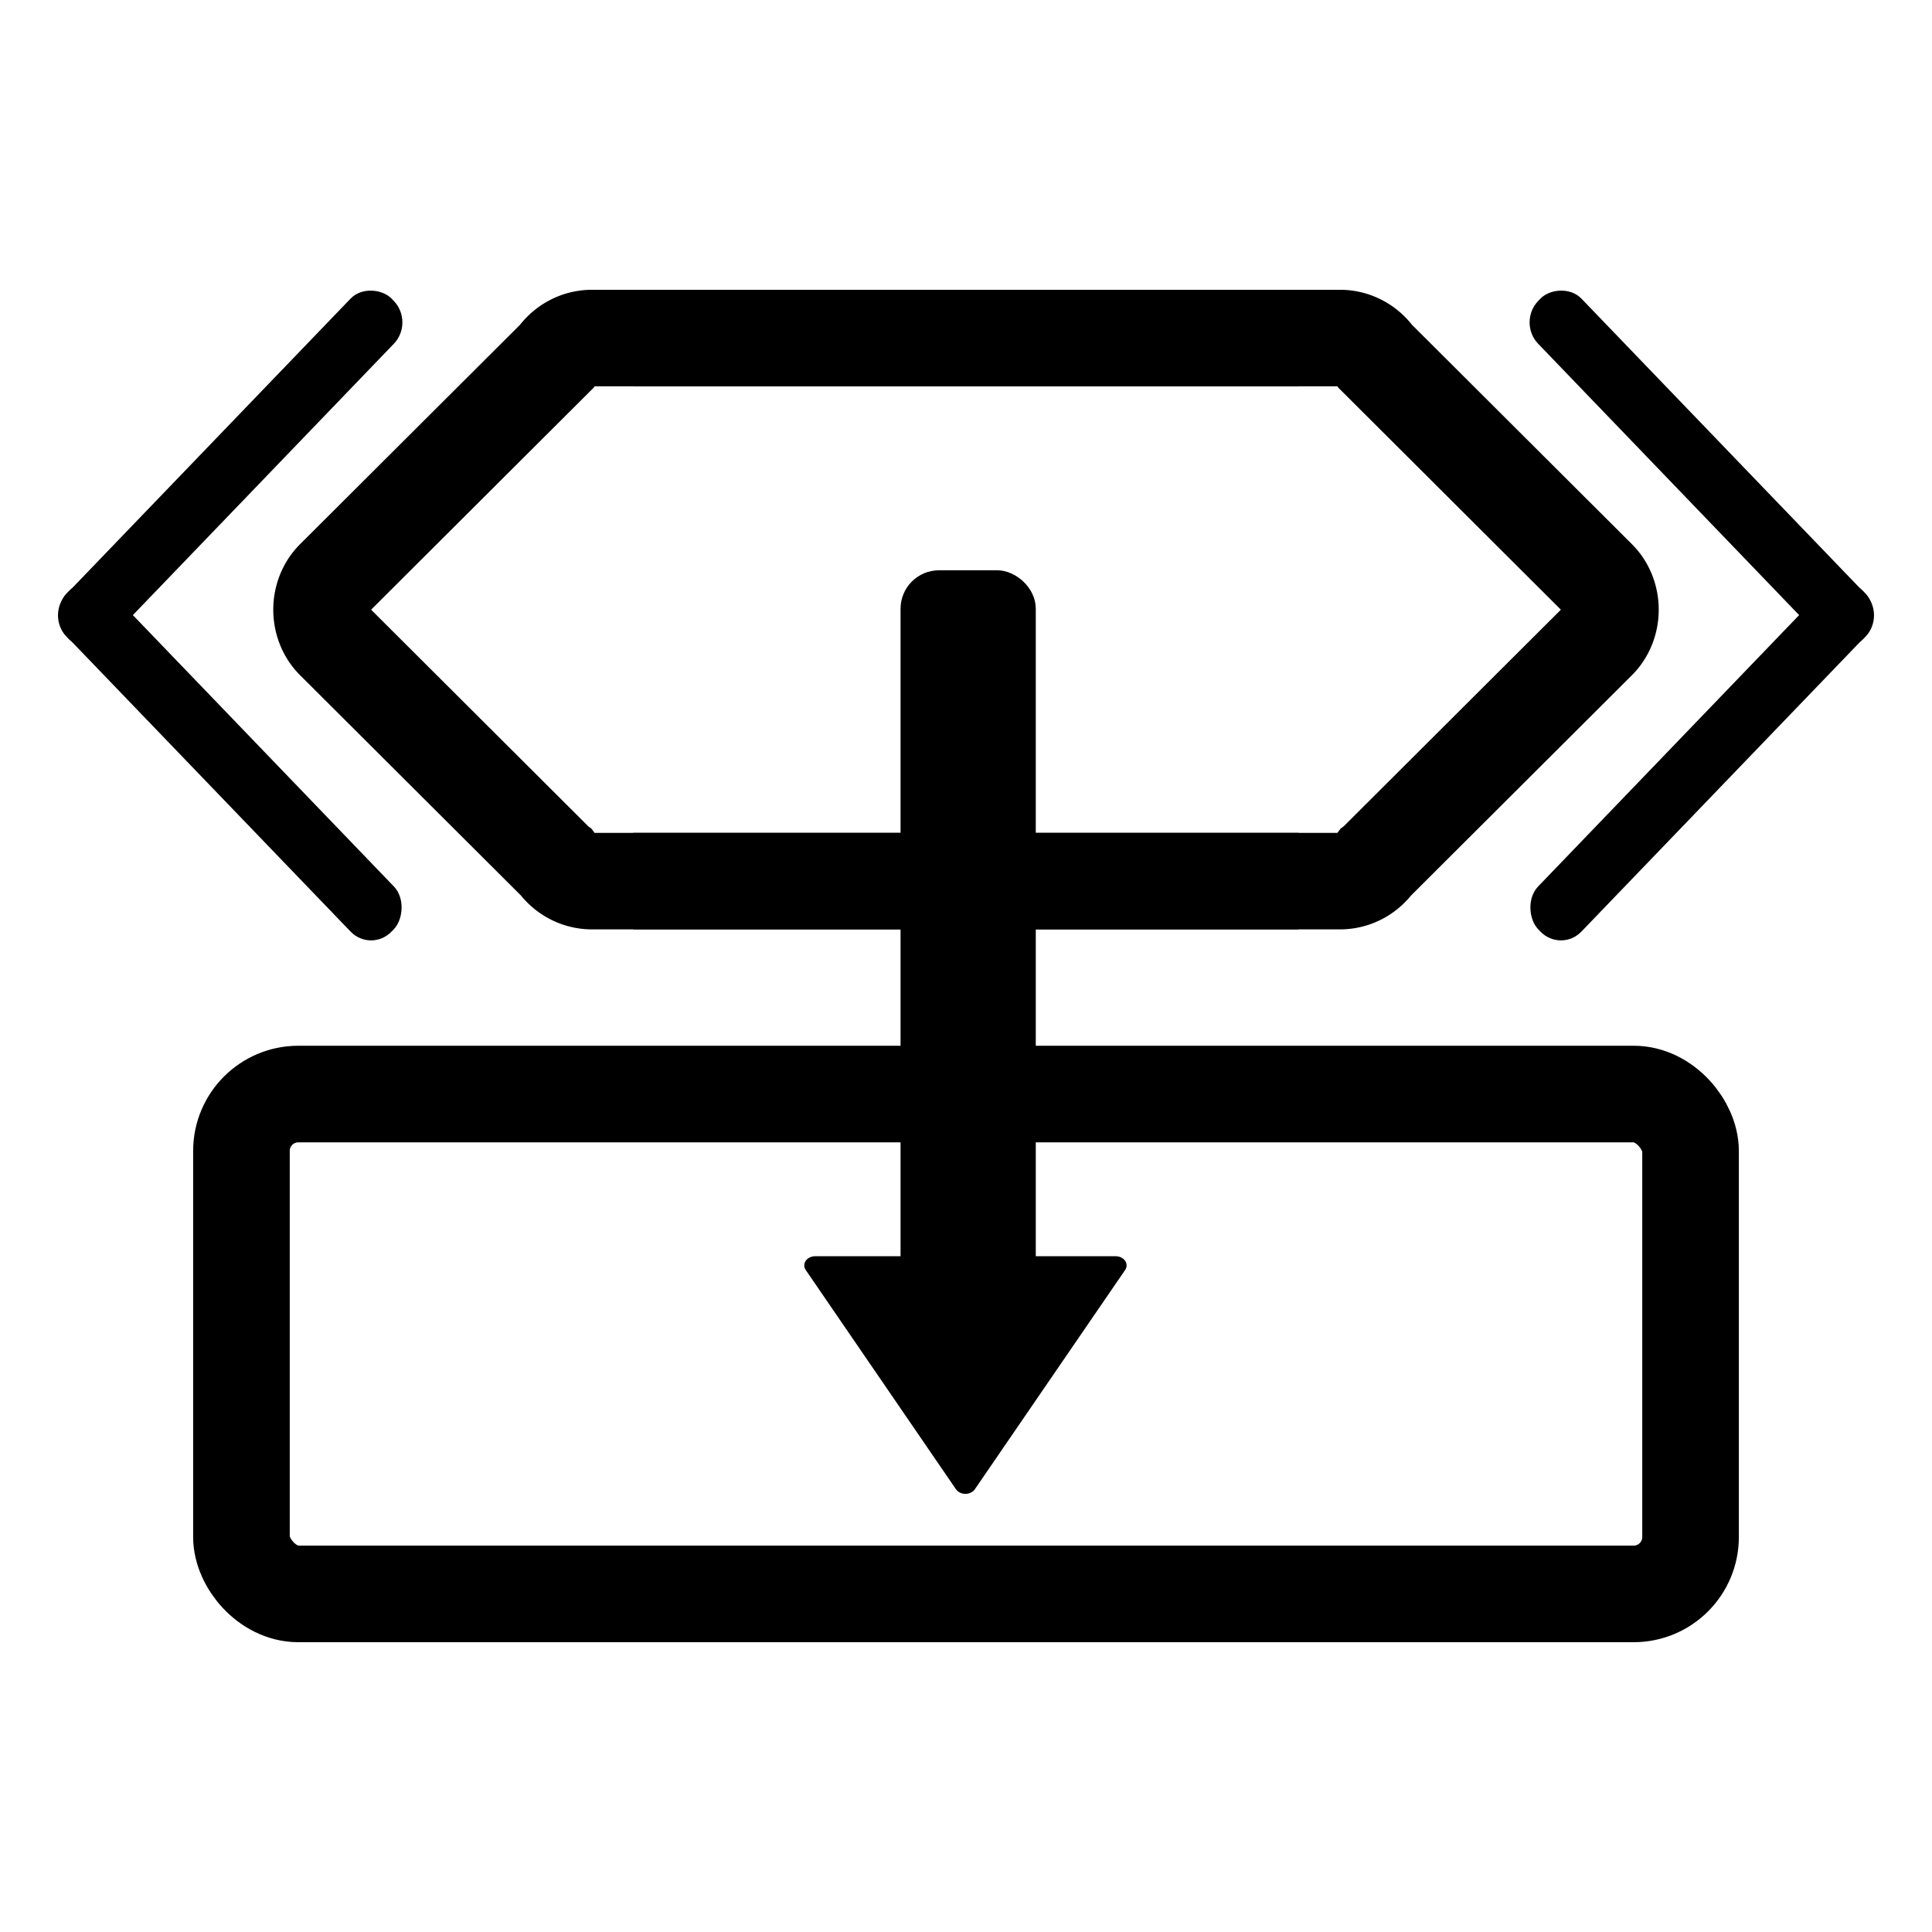<?xml version="1.0" encoding="UTF-8" standalone="no"?>
<svg
   width="500"
   zoomAndPan="magnify"
   viewBox="0 0 375 375"
   height="500"
   preserveAspectRatio="xMidYMid meet"
   version="1.2"
   id="svg78"
   sodipodi:docname="11.2.svg"
   inkscape:version="1.4.2 (ebf0e940, 2025-05-08)"
   xmlns:inkscape="http://www.inkscape.org/namespaces/inkscape"
   xmlns:sodipodi="http://sodipodi.sourceforge.net/DTD/sodipodi-0.dtd"
   xmlns="http://www.w3.org/2000/svg"
   xmlns:svg="http://www.w3.org/2000/svg">
  <sodipodi:namedview
     id="namedview78"
     pagecolor="#ffffff"
     bordercolor="#000000"
     borderopacity="0.25"
     inkscape:showpageshadow="2"
     inkscape:pageopacity="0.0"
     inkscape:pagecheckerboard="0"
     inkscape:deskcolor="#d1d1d1"
     inkscape:zoom="0.78204435"
     inkscape:cx="173.90318"
     inkscape:cy="193.08368"
     inkscape:window-width="1440"
     inkscape:window-height="771"
     inkscape:window-x="0"
     inkscape:window-y="25"
     inkscape:window-maximized="0"
     inkscape:current-layer="svg78" />
  <defs
     id="defs30">
    <inkscape:path-effect
       effect="fillet_chamfer"
       id="path-effect93"
       is_visible="true"
       lpeversion="1"
       nodesatellites_param="F,0,0,1,0,0,0,1 @ F,0,0,1,0,0,0,1 @ F,0,0,1,0,0,0,1 @ F,0,0,1,0,0,0,1 @ F,0,0,1,0,0,0,1 @ F,0,0,1,0,0,0,1"
       radius="0"
       unit="px"
       method="auto"
       mode="F"
       chamfer_steps="1"
       flexible="false"
       use_knot_distance="true"
       apply_no_radius="true"
       apply_with_radius="true"
       only_selected="false"
       hide_knots="false" />
    <inkscape:path-effect
       effect="fillet_chamfer"
       id="path-effect92"
       is_visible="true"
       lpeversion="1"
       nodesatellites_param="F,0,0,1,0,20.497,0,1 @ F,0,0,1,0,5.832,0,1 @ F,0,0,1,0,5.832,0,1 @ F,0,0,1,0,5.832,0,1"
       radius="7.777"
       unit="px"
       method="auto"
       mode="F"
       chamfer_steps="1"
       flexible="false"
       use_knot_distance="true"
       apply_no_radius="true"
       apply_with_radius="true"
       only_selected="false"
       hide_knots="false" />
    <inkscape:path-effect
       effect="fillet_chamfer"
       id="path-effect91"
       is_visible="true"
       lpeversion="1"
       nodesatellites_param="F,0,0,1,0,0,0,1 @ F,0,0,1,0,0,0,1 @ F,0,0,1,0,0,0,1 @ F,0,0,1,0,0,0,1 @ F,0,0,1,0,0,0,1 @ F,0,0,1,0,0,0,1 @ F,0,0,1,0,0,0,1 @ F,0,0,1,0,0,0,1"
       radius="0"
       unit="px"
       method="auto"
       mode="F"
       chamfer_steps="1"
       flexible="false"
       use_knot_distance="true"
       apply_no_radius="true"
       apply_with_radius="true"
       only_selected="false"
       hide_knots="false" />
    <inkscape:path-effect
       effect="fillet_chamfer"
       id="path-effect90"
       is_visible="true"
       lpeversion="1"
       nodesatellites_param="F,0,0,1,0,8.597,0,1 @ F,0,0,1,0,10.056,0,1 @ F,0,0,1,0,8.234,0,1"
       radius="0"
       unit="px"
       method="auto"
       mode="F"
       chamfer_steps="1"
       flexible="false"
       use_knot_distance="true"
       apply_no_radius="true"
       apply_with_radius="true"
       only_selected="false"
       hide_knots="false" />
    <inkscape:path-effect
       effect="fillet_chamfer"
       id="path-effect89"
       is_visible="true"
       lpeversion="1"
       nodesatellites_param="F,0,0,1,0,3.005,0,1 @ F,0,0,1,0,9.752,0,1 @ F,0,0,1,0,2.92,0,1"
       radius="0"
       unit="px"
       method="auto"
       mode="F"
       chamfer_steps="1"
       flexible="false"
       use_knot_distance="true"
       apply_no_radius="true"
       apply_with_radius="true"
       only_selected="false"
       hide_knots="false" />
    <inkscape:path-effect
       effect="fillet_chamfer"
       id="path-effect88"
       is_visible="true"
       lpeversion="1"
       nodesatellites_param="F,0,0,1,0,0,0,1 @ F,0,0,1,0,0,0,1 @ F,0,0,1,0,0,0,1 @ F,0,0,1,0,0,0,1 @ F,0,0,1,0,0,0,1 @ F,0,0,1,0,0,0,1 @ F,0,0,1,0,0,0,1 @ F,0,0,1,0,0,0,1 @ F,0,0,1,0,0,0,1 @ F,0,0,1,0,0,0,1 @ F,0,0,1,0,0,0,1 @ F,0,0,1,0,0,0,1 @ F,0,0,1,0,0,0,1"
       radius="0"
       unit="px"
       method="auto"
       mode="F"
       chamfer_steps="1"
       flexible="false"
       use_knot_distance="true"
       apply_no_radius="true"
       apply_with_radius="true"
       only_selected="false"
       hide_knots="false" />
    <inkscape:path-effect
       effect="fillet_chamfer"
       id="path-effect87"
       is_visible="true"
       lpeversion="1"
       nodesatellites_param="F,0,0,1,0,0,0,1 @ F,0,0,1,0,9.564,0,1 @ F,0,0,1,0,9.564,0,1 @ F,0,0,1,0,0,0,1"
       radius="12.751"
       unit="px"
       method="auto"
       mode="F"
       chamfer_steps="1"
       flexible="false"
       use_knot_distance="true"
       apply_no_radius="true"
       apply_with_radius="true"
       only_selected="false"
       hide_knots="false" />
    <inkscape:path-effect
       effect="fillet_chamfer"
       id="path-effect86"
       is_visible="true"
       lpeversion="1"
       nodesatellites_param="F,0,0,1,0,0,0,1 @ F,0,0,1,0,6.062,0,1 @ F,0,0,1,0,0,0,1"
       radius="0"
       unit="px"
       method="auto"
       mode="F"
       chamfer_steps="1"
       flexible="false"
       use_knot_distance="true"
       apply_no_radius="true"
       apply_with_radius="true"
       only_selected="false"
       hide_knots="false" />
    <clipPath
       id="f88647c547">
      <path
         d="M 75.461 58.711 L 362.664 58.711 L 362.664 78.5 L 75.461 78.5 Z M 75.461 58.711 "
         id="path1" />
    </clipPath>
    <clipPath
       id="19c39e69e6">
      <path
         d="M 85.359 58.711 L 352.703 58.711 C 355.328 58.711 357.844 59.754 359.699 61.609 C 361.555 63.465 362.598 65.98 362.598 68.605 C 362.598 71.23 361.555 73.746 359.699 75.602 C 357.844 77.457 355.328 78.5 352.703 78.5 L 85.359 78.5 C 82.734 78.5 80.215 77.457 78.359 75.602 C 76.504 73.746 75.461 71.23 75.461 68.605 C 75.461 65.98 76.504 63.465 78.359 61.609 C 80.215 59.754 82.734 58.711 85.359 58.711 Z M 85.359 58.711 "
         id="path2" />
    </clipPath>
    <clipPath
       id="3b3d48add4">
      <path
         d="M 56.621 88.434 L 362.609 88.434 L 362.609 108.223 L 56.621 108.223 Z M 56.621 88.434 "
         id="path3" />
    </clipPath>
    <clipPath
       id="939af2cd61">
      <path
         d="M 66.516 88.434 L 352.703 88.434 C 355.328 88.434 357.844 89.477 359.699 91.332 C 361.555 93.188 362.598 95.703 362.598 98.328 C 362.598 100.953 361.555 103.469 359.699 105.324 C 357.844 107.184 355.328 108.223 352.703 108.223 L 66.516 108.223 C 63.891 108.223 61.375 107.184 59.52 105.324 C 57.664 103.469 56.621 100.953 56.621 98.328 C 56.621 95.703 57.664 93.188 59.52 91.332 C 61.375 89.477 63.891 88.434 66.516 88.434 Z M 66.516 88.434 "
         id="path4" />
    </clipPath>
    <clipPath
       id="277d232e41">
      <path
         d="M 75.461 118.156 L 362.664 118.156 L 362.664 137.949 L 75.461 137.949 Z M 75.461 118.156 "
         id="path5" />
    </clipPath>
    <clipPath
       id="c02bd0f873">
      <path
         d="M 85.359 118.156 L 352.703 118.156 C 355.328 118.156 357.844 119.199 359.699 121.055 C 361.555 122.91 362.598 125.43 362.598 128.051 C 362.598 130.676 361.555 133.195 359.699 135.051 C 357.844 136.906 355.328 137.949 352.703 137.949 L 85.359 137.949 C 82.734 137.949 80.215 136.906 78.359 135.051 C 76.504 133.195 75.461 130.676 75.461 128.051 C 75.461 125.43 76.504 122.91 78.359 121.055 C 80.215 119.199 82.734 118.156 85.359 118.156 Z M 85.359 118.156 "
         id="path6" />
    </clipPath>
    <filter
       x="0"
       y="0"
       width="1"
       filterUnits="objectBoundingBox"
       id="bf878fa1d3"
       height="1">
      <feColorMatrix
         values="0 0 0 0 1 0 0 0 0 1 0 0 0 0 1 0 0 0 1 0"
         type="matrix"
         in="SourceGraphic"
         id="feColorMatrix6" />
    </filter>
    <clipPath
       id="6175eb14c8">
      <path
         d="M 1.012 0.879 L 246.625 0.879 L 246.625 20.672 L 1.012 20.672 Z M 1.012 0.879 "
         id="path7" />
    </clipPath>
    <clipPath
       id="43dcf96e91">
      <path
         d="M 10.906 0.879 L 236.703 0.879 C 239.328 0.879 241.844 1.922 243.699 3.777 C 245.555 5.637 246.598 8.152 246.598 10.777 C 246.598 13.402 245.555 15.918 243.699 17.773 C 241.844 19.629 239.328 20.672 236.703 20.672 L 10.906 20.672 C 8.285 20.672 5.766 19.629 3.91 17.773 C 2.055 15.918 1.012 13.402 1.012 10.777 C 1.012 8.152 2.055 5.637 3.91 3.777 C 5.766 1.922 8.285 0.879 10.906 0.879 Z M 10.906 0.879 "
         id="path8" />
    </clipPath>
    <clipPath
       id="239e3c7dc0">
      <rect
         x="0"
         width="247"
         y="0"
         height="21"
         id="rect8" />
    </clipPath>
    <clipPath
       id="5e6d91292e">
      <path
         d="M 1.012 0.605 L 246.625 0.605 L 246.625 20.395 L 1.012 20.395 Z M 1.012 0.605 "
         id="path9" />
    </clipPath>
    <clipPath
       id="5d55065479">
      <path
         d="M 10.906 0.605 L 236.703 0.605 C 239.328 0.605 241.844 1.648 243.699 3.504 C 245.555 5.359 246.598 7.875 246.598 10.5 C 246.598 13.125 245.555 15.641 243.699 17.496 C 241.844 19.352 239.328 20.395 236.703 20.395 L 10.906 20.395 C 8.285 20.395 5.766 19.352 3.91 17.496 C 2.055 15.641 1.012 13.125 1.012 10.5 C 1.012 7.875 2.055 5.359 3.91 3.504 C 5.766 1.648 8.285 0.605 10.906 0.605 Z M 10.906 0.605 "
         id="path10" />
    </clipPath>
    <clipPath
       id="f406df5514">
      <rect
         x="0"
         width="247"
         y="0"
         height="21"
         id="rect10" />
    </clipPath>
    <clipPath
       id="34c81053d4">
      <path
         d="M 1.012 0.328 L 183.539 0.328 L 183.539 20.121 L 1.012 20.121 Z M 1.012 0.328 "
         id="path11" />
    </clipPath>
    <clipPath
       id="92ffa74a97">
      <path
         d="M 10.906 0.328 L 173.641 0.328 C 176.266 0.328 178.785 1.371 180.641 3.227 C 182.496 5.082 183.539 7.598 183.539 10.223 C 183.539 12.848 182.496 15.363 180.641 17.223 C 178.785 19.078 176.266 20.121 173.641 20.121 L 10.906 20.121 C 8.285 20.121 5.766 19.078 3.91 17.223 C 2.055 15.363 1.012 12.848 1.012 10.223 C 1.012 7.598 2.055 5.082 3.91 3.227 C 5.766 1.371 8.285 0.328 10.906 0.328 Z M 10.906 0.328 "
         id="path12" />
    </clipPath>
    <clipPath
       id="30c1ff0011">
      <rect
         x="0"
         width="184"
         y="0"
         height="21"
         id="rect12" />
    </clipPath>
    <clipPath
       id="78de9e8234">
      <path
         d="M 1.012 1.051 L 183.539 1.051 L 183.539 20.844 L 1.012 20.844 Z M 1.012 1.051 "
         id="path13" />
    </clipPath>
    <clipPath
       id="c17e1d01f1">
      <path
         d="M 10.906 1.051 L 173.641 1.051 C 176.266 1.051 178.785 2.094 180.641 3.949 C 182.496 5.805 183.539 8.324 183.539 10.949 C 183.539 13.57 182.496 16.09 180.641 17.945 C 178.785 19.801 176.266 20.844 173.641 20.844 L 10.906 20.844 C 8.285 20.844 5.766 19.801 3.91 17.945 C 2.055 16.09 1.012 13.57 1.012 10.949 C 1.012 8.324 2.055 5.805 3.91 3.949 C 5.766 2.094 8.285 1.051 10.906 1.051 Z M 10.906 1.051 "
         id="path14" />
    </clipPath>
    <clipPath
       id="e375fc363d">
      <rect
         x="0"
         width="184"
         y="0"
         height="22"
         id="rect14" />
    </clipPath>
    <clipPath
       id="62c8a1c8c7">
      <path
         d="M 1.012 0.777 L 206.965 0.777 L 206.965 20.566 L 1.012 20.566 Z M 1.012 0.777 "
         id="path15" />
    </clipPath>
    <clipPath
       id="698b787c84">
      <path
         d="M 10.906 0.777 L 197.008 0.777 C 199.633 0.777 202.148 1.816 204.004 3.676 C 205.859 5.531 206.902 8.047 206.902 10.672 C 206.902 13.297 205.859 15.812 204.004 17.668 C 202.148 19.523 199.633 20.566 197.008 20.566 L 10.906 20.566 C 8.285 20.566 5.766 19.523 3.91 17.668 C 2.055 15.812 1.012 13.297 1.012 10.672 C 1.012 8.047 2.055 5.531 3.91 3.676 C 5.766 1.816 8.285 0.777 10.906 0.777 Z M 10.906 0.777 "
         id="path16" />
    </clipPath>
    <clipPath
       id="a347592d9a">
      <rect
         x="0"
         width="208"
         y="0"
         height="21"
         id="rect16" />
    </clipPath>
    <clipPath
       id="954917a6ee">
      <path
         d="M 1.012 0.5 L 183.539 0.5 L 183.539 20.289 L 1.012 20.289 Z M 1.012 0.5 "
         id="path17" />
    </clipPath>
    <clipPath
       id="f0630a4ba7">
      <path
         d="M 10.906 0.5 L 173.641 0.5 C 176.266 0.5 178.785 1.543 180.641 3.398 C 182.496 5.254 183.539 7.77 183.539 10.395 C 183.539 13.02 182.496 15.535 180.641 17.391 C 178.785 19.246 176.266 20.289 173.641 20.289 L 10.906 20.289 C 8.285 20.289 5.766 19.246 3.91 17.391 C 2.055 15.535 1.012 13.02 1.012 10.395 C 1.012 7.77 2.055 5.254 3.91 3.398 C 5.766 1.543 8.285 0.5 10.906 0.5 Z M 10.906 0.5 "
         id="path18" />
    </clipPath>
    <clipPath
       id="d7e8262753">
      <rect
         x="0"
         width="184"
         y="0"
         height="21"
         id="rect18" />
    </clipPath>
    <clipPath
       id="d9181336f4">
      <path
         d="M 16 45 L 72 45 L 72 108 L 16 108 Z M 16 45 "
         id="path19" />
    </clipPath>
    <clipPath
       id="0db5120bf5">
      <path
         d="M 12.406 99.133 L 60.27 41.805 L 75.461 54.492 L 27.598 111.816 Z M 12.406 99.133 "
         id="path20" />
    </clipPath>
    <clipPath
       id="15888987e5">
      <path
         d="M 18.746 91.535 L 53.926 49.406 C 55.605 47.391 58.02 46.129 60.633 45.891 C 63.25 45.656 65.848 46.469 67.863 48.152 C 69.879 49.836 71.141 52.246 71.375 54.863 C 71.613 57.477 70.801 60.074 69.117 62.09 L 33.938 104.219 C 32.258 106.234 29.844 107.5 27.23 107.734 C 24.617 107.969 22.016 107.156 20 105.473 C 17.988 103.793 16.723 101.379 16.488 98.766 C 16.254 96.148 17.066 93.551 18.746 91.535 Z M 18.746 91.535 "
         id="path21" />
    </clipPath>
    <clipPath
       id="40b663dcf7">
      <path
         d="M 16 88 L 72 88 L 72 151 L 16 151 Z M 16 88 "
         id="path22" />
    </clipPath>
    <clipPath
       id="7ecf0c7a6d">
      <path
         d="M 27.586 84.844 L 75.461 142.16 L 60.27 154.848 L 12.398 97.527 Z M 27.586 84.844 "
         id="path23" />
    </clipPath>
    <clipPath
       id="8fd91ec994">
      <path
         d="M 33.93 92.438 L 69.113 134.562 C 70.797 136.578 71.609 139.176 71.375 141.789 C 71.141 144.406 69.875 146.82 67.863 148.5 C 65.848 150.184 63.25 150.996 60.633 150.762 C 58.02 150.527 55.605 149.262 53.926 147.25 L 18.742 105.125 C 17.059 103.109 16.246 100.508 16.48 97.895 C 16.715 95.281 17.977 92.867 19.992 91.184 C 22.008 89.504 24.605 88.691 27.223 88.926 C 29.836 89.16 32.25 90.422 33.93 92.438 Z M 33.93 92.438 "
         id="path24" />
    </clipPath>
    <clipPath
       id="beeb49ffb0">
      <path
         d="M 303 267 L 359 267 L 359 330 L 303 330 Z M 303 267 "
         id="path25" />
    </clipPath>
    <clipPath
       id="744bf3397b">
      <path
         d="M 362.59 275.859 L 314.727 333.184 L 299.535 320.5 L 347.398 263.176 Z M 362.59 275.859 "
         id="path26" />
    </clipPath>
    <clipPath
       id="6fd95e9b27">
      <path
         d="M 356.246 283.453 L 321.07 325.586 C 319.387 327.598 316.973 328.863 314.359 329.098 C 311.746 329.332 309.145 328.52 307.133 326.84 C 305.117 325.156 303.855 322.742 303.617 320.129 C 303.383 317.516 304.195 314.914 305.879 312.898 L 341.055 270.77 C 342.738 268.754 345.152 267.492 347.766 267.258 C 350.379 267.02 352.98 267.836 354.996 269.516 C 357.008 271.199 358.273 273.613 358.508 276.227 C 358.742 278.84 357.93 281.441 356.246 283.453 Z M 356.246 283.453 "
         id="path27" />
    </clipPath>
    <clipPath
       id="c5b7d0cd53">
      <path
         d="M 303 224 L 359 224 L 359 287 L 303 287 Z M 303 224 "
         id="path28" />
    </clipPath>
    <clipPath
       id="9934f35b0a">
      <path
         d="M 347.406 290.148 L 299.535 232.828 L 314.727 220.145 L 362.598 277.461 Z M 347.406 290.148 "
         id="path29" />
    </clipPath>
    <clipPath
       id="1bffc99140">
      <path
         d="M 341.062 282.555 L 305.883 240.426 C 304.199 238.414 303.387 235.812 303.621 233.199 C 303.855 230.586 305.117 228.172 307.133 226.488 C 309.148 224.809 311.746 223.992 314.359 224.227 C 316.977 224.465 319.391 225.727 321.07 227.742 L 356.254 269.867 C 357.938 271.879 358.75 274.48 358.516 277.094 C 358.281 279.707 357.016 282.121 355.004 283.805 C 352.988 285.488 350.387 286.301 347.773 286.066 C 345.16 285.832 342.746 284.566 341.062 282.555 Z M 341.062 282.555 "
         id="path30" />
    </clipPath>
    <inkscape:path-effect
       effect="fillet_chamfer"
       id="path-effect89-0"
       is_visible="true"
       lpeversion="1"
       nodesatellites_param="F,0,0,1,0,0,0,1 @ F,0,0,1,0,9.752,0,1 @ F,0,0,1,0,0,0,1"
       radius="0"
       unit="px"
       method="auto"
       mode="F"
       chamfer_steps="1"
       flexible="false"
       use_knot_distance="true"
       apply_no_radius="true"
       apply_with_radius="true"
       only_selected="false"
       hide_knots="false" />
    <inkscape:path-effect
       effect="fillet_chamfer"
       id="path-effect89-0-7"
       is_visible="true"
       lpeversion="1"
       nodesatellites_param="F,0,0,1,0,0,0,1 @ F,0,0,1,0,9.752,0,1 @ F,0,0,1,0,0,0,1"
       radius="0"
       unit="px"
       method="auto"
       mode="F"
       chamfer_steps="1"
       flexible="false"
       use_knot_distance="true"
       apply_no_radius="true"
       apply_with_radius="true"
       only_selected="false"
       hide_knots="false" />
    <inkscape:path-effect
       effect="fillet_chamfer"
       id="path-effect89-4"
       is_visible="true"
       lpeversion="1"
       nodesatellites_param="F,0,0,1,0,0,0,1 @ F,0,0,1,0,9.752,0,1 @ F,0,0,1,0,0,0,1"
       radius="0"
       unit="px"
       method="auto"
       mode="F"
       chamfer_steps="1"
       flexible="false"
       use_knot_distance="true"
       apply_no_radius="true"
       apply_with_radius="true"
       only_selected="false"
       hide_knots="false" />
    <inkscape:path-effect
       effect="fillet_chamfer"
       id="path-effect89-9"
       is_visible="true"
       lpeversion="1"
       nodesatellites_param="F,0,0,1,0,0,0,1 @ F,0,0,1,0,9.752,0,1 @ F,0,0,1,0,0,0,1"
       radius="0"
       unit="px"
       method="auto"
       mode="F"
       chamfer_steps="1"
       flexible="false"
       use_knot_distance="true"
       apply_no_radius="true"
       apply_with_radius="true"
       only_selected="false"
       hide_knots="false" />
    <inkscape:path-effect
       effect="fillet_chamfer"
       id="path-effect89-9-0"
       is_visible="true"
       lpeversion="1"
       nodesatellites_param="F,0,0,1,0,0,0,1 @ F,0,0,1,0,9.752,0,1 @ F,0,0,1,0,0,0,1"
       radius="0"
       unit="px"
       method="auto"
       mode="F"
       chamfer_steps="1"
       flexible="false"
       use_knot_distance="true"
       apply_no_radius="true"
       apply_with_radius="true"
       only_selected="false"
       hide_knots="false" />
    <inkscape:path-effect
       effect="fillet_chamfer"
       id="path-effect89-2"
       is_visible="true"
       lpeversion="1"
       nodesatellites_param="F,0,0,1,0,3.005,0,1 @ F,0,0,1,0,9.752,0,1 @ F,0,0,1,0,2.92,0,1"
       radius="0"
       unit="px"
       method="auto"
       mode="F"
       chamfer_steps="1"
       flexible="false"
       use_knot_distance="true"
       apply_no_radius="true"
       apply_with_radius="true"
       only_selected="false"
       hide_knots="false" />
  </defs>
  <g
     id="g32">
    <g
       id="g1"
       transform="matrix(0.951,0,0,0.937,9.191,14.084)"
       style="stroke-width:23.821;stroke-dasharray:none">
      <rect
         style="font-variation-settings:normal;fill:#000000;fill-opacity:1;fill-rule:evenodd;stroke-width:23.838;stroke-linecap:butt;stroke-linejoin:miter;stroke-miterlimit:4;stroke-dasharray:none;stroke-dashoffset:0;stroke-opacity:1;stop-color:#000000"
         id="rect79"
         width="96.443"
         height="12.859"
         x="-77.638"
         y="77.227"
         ry="6.089"
         transform="matrix(0.688,-0.726,0.688,0.726,0,0)" />
      <rect
         style="font-variation-settings:normal;fill:#000000;fill-opacity:1;fill-rule:evenodd;stroke-width:23.838;stroke-linecap:butt;stroke-linejoin:miter;stroke-miterlimit:4;stroke-dasharray:none;stroke-dashoffset:0;stroke-opacity:1;stop-color:#000000"
         id="rect79-0"
         width="96.443"
         height="12.859"
         x="77.164"
         y="64.716"
         ry="6.089"
         transform="matrix(0.688,0.726,-0.688,0.726,0,0)" />
    </g>
    <g
       id="g31"
       transform="matrix(1,0,0,0.999,2.941,0.053)">
      <path
         id="rect82-4-9-0"
         style="font-variation-settings:normal;fill:none;fill-opacity:1;fill-rule:evenodd;stroke:#000000;stroke-width:18.75;stroke-linecap:butt;stroke-linejoin:miter;stroke-miterlimit:4;stroke-dasharray:none;stroke-dashoffset:0;stroke-opacity:1;stop-color:#000000"
         d="M 249.117,65.625 111.984,65.625 v 0 c -2.843,0 -5.353,1.415 -6.908,3.603 L 61.91,112.328 a 7.297,8.152 0 0 0 0,12.156 l 43.275,43.208 0.004,0.003 c 1.562,2.101 4.019,3.451 6.795,3.451 h 137.133" />
      <path
         id="rect82-4-9-0-8"
         style="font-variation-settings:normal;fill:none;fill-opacity:1;fill-rule:evenodd;stroke:#000000;stroke-width:18.75;stroke-linecap:butt;stroke-linejoin:miter;stroke-miterlimit:4;stroke-dasharray:none;stroke-dashoffset:0;stroke-opacity:1;stop-color:#000000"
         d="m 120,65.625 137.133,10e-7 v 0 c 2.843,0 5.353,1.415 6.908,3.603 l 43.166,43.099 a 7.297,8.152 0 0 1 0,12.156 l -43.275,43.208 -0.004,0.003 c -1.562,2.101 -4.019,3.451 -6.795,3.451 H 120" />
    </g>
    <path
       sodipodi:type="star"
       style="fill:#000000;fill-opacity:1;stroke:#000000;stroke-width:1.191;stroke-linejoin:round;stroke-dasharray:none;stroke-opacity:1;paint-order:fill markers stroke"
       id="path91"
       inkscape:flatsided="false"
       sodipodi:sides="3"
       sodipodi:cx="14.026234"
       sodipodi:cy="255.57639"
       sodipodi:r1="9.4694376"
       sodipodi:r2="4.7347188"
       sodipodi:arg1="-1.0471976"
       sodipodi:arg2="0"
       inkscape:rounded="0"
       inkscape:randomized="0"
       inkscape:transform-center-x="3.3907847"
       transform="matrix(0,-2.996,-3.556,0,1096.22,301.823)"
       inkscape:transform-center-y="5.7439492e-05"
       d="m 18.761,247.376 0,8.201 1e-6,8.201 -7.102,-4.1 -7.102,-4.1 7.102,-4.1 z"
       inkscape:path-effect="#path-effect93" />
    <rect
       style="font-variation-settings:normal;fill:#000000;fill-opacity:1;fill-rule:evenodd;stroke:#000000;stroke-width:3.301;stroke-linecap:butt;stroke-linejoin:miter;stroke-miterlimit:4;stroke-dasharray:none;stroke-dashoffset:0;stroke-opacity:1;stop-color:#000000"
       id="rect91"
       width="145.23"
       height="22.948"
       x="-257.571"
       y="-199.394"
       ry="5.823"
       transform="matrix(0,-1,-1,0,0,0)" />
    <g
       id="g1-97"
       transform="matrix(-0.951,0,0,0.937,365.809,14.084)"
       style="stroke-width:23.821;stroke-dasharray:none">
      <rect
         style="font-variation-settings:normal;fill:#000000;fill-opacity:1;fill-rule:evenodd;stroke-width:23.838;stroke-linecap:butt;stroke-linejoin:miter;stroke-miterlimit:4;stroke-dasharray:none;stroke-dashoffset:0;stroke-opacity:1;stop-color:#000000"
         id="rect79-03"
         width="96.443"
         height="12.859"
         x="-77.638"
         y="77.227"
         ry="6.089"
         transform="matrix(0.688,-0.726,0.688,0.726,0,0)" />
      <rect
         style="font-variation-settings:normal;fill:#000000;fill-opacity:1;fill-rule:evenodd;stroke-width:23.838;stroke-linecap:butt;stroke-linejoin:miter;stroke-miterlimit:4;stroke-dasharray:none;stroke-dashoffset:0;stroke-opacity:1;stop-color:#000000"
         id="rect79-0-9"
         width="96.443"
         height="12.859"
         x="77.164"
         y="64.716"
         ry="6.089"
         transform="matrix(0.688,0.726,-0.688,0.726,0,0)" />
    </g>
    <rect
       style="font-variation-settings:normal;opacity:1;fill:none;fill-opacity:1;fill-rule:evenodd;stroke:#000000;stroke-width:18.75;stroke-linecap:butt;stroke-linejoin:miter;stroke-miterlimit:4;stroke-dasharray:none;stroke-dashoffset:0;stroke-opacity:1;stop-color:#000000;stop-opacity:1"
       id="rect31"
       width="281.272"
       height="97.022"
       x="46.864"
       y="212.353"
       ry="11.042" />
  </g>
</svg>
